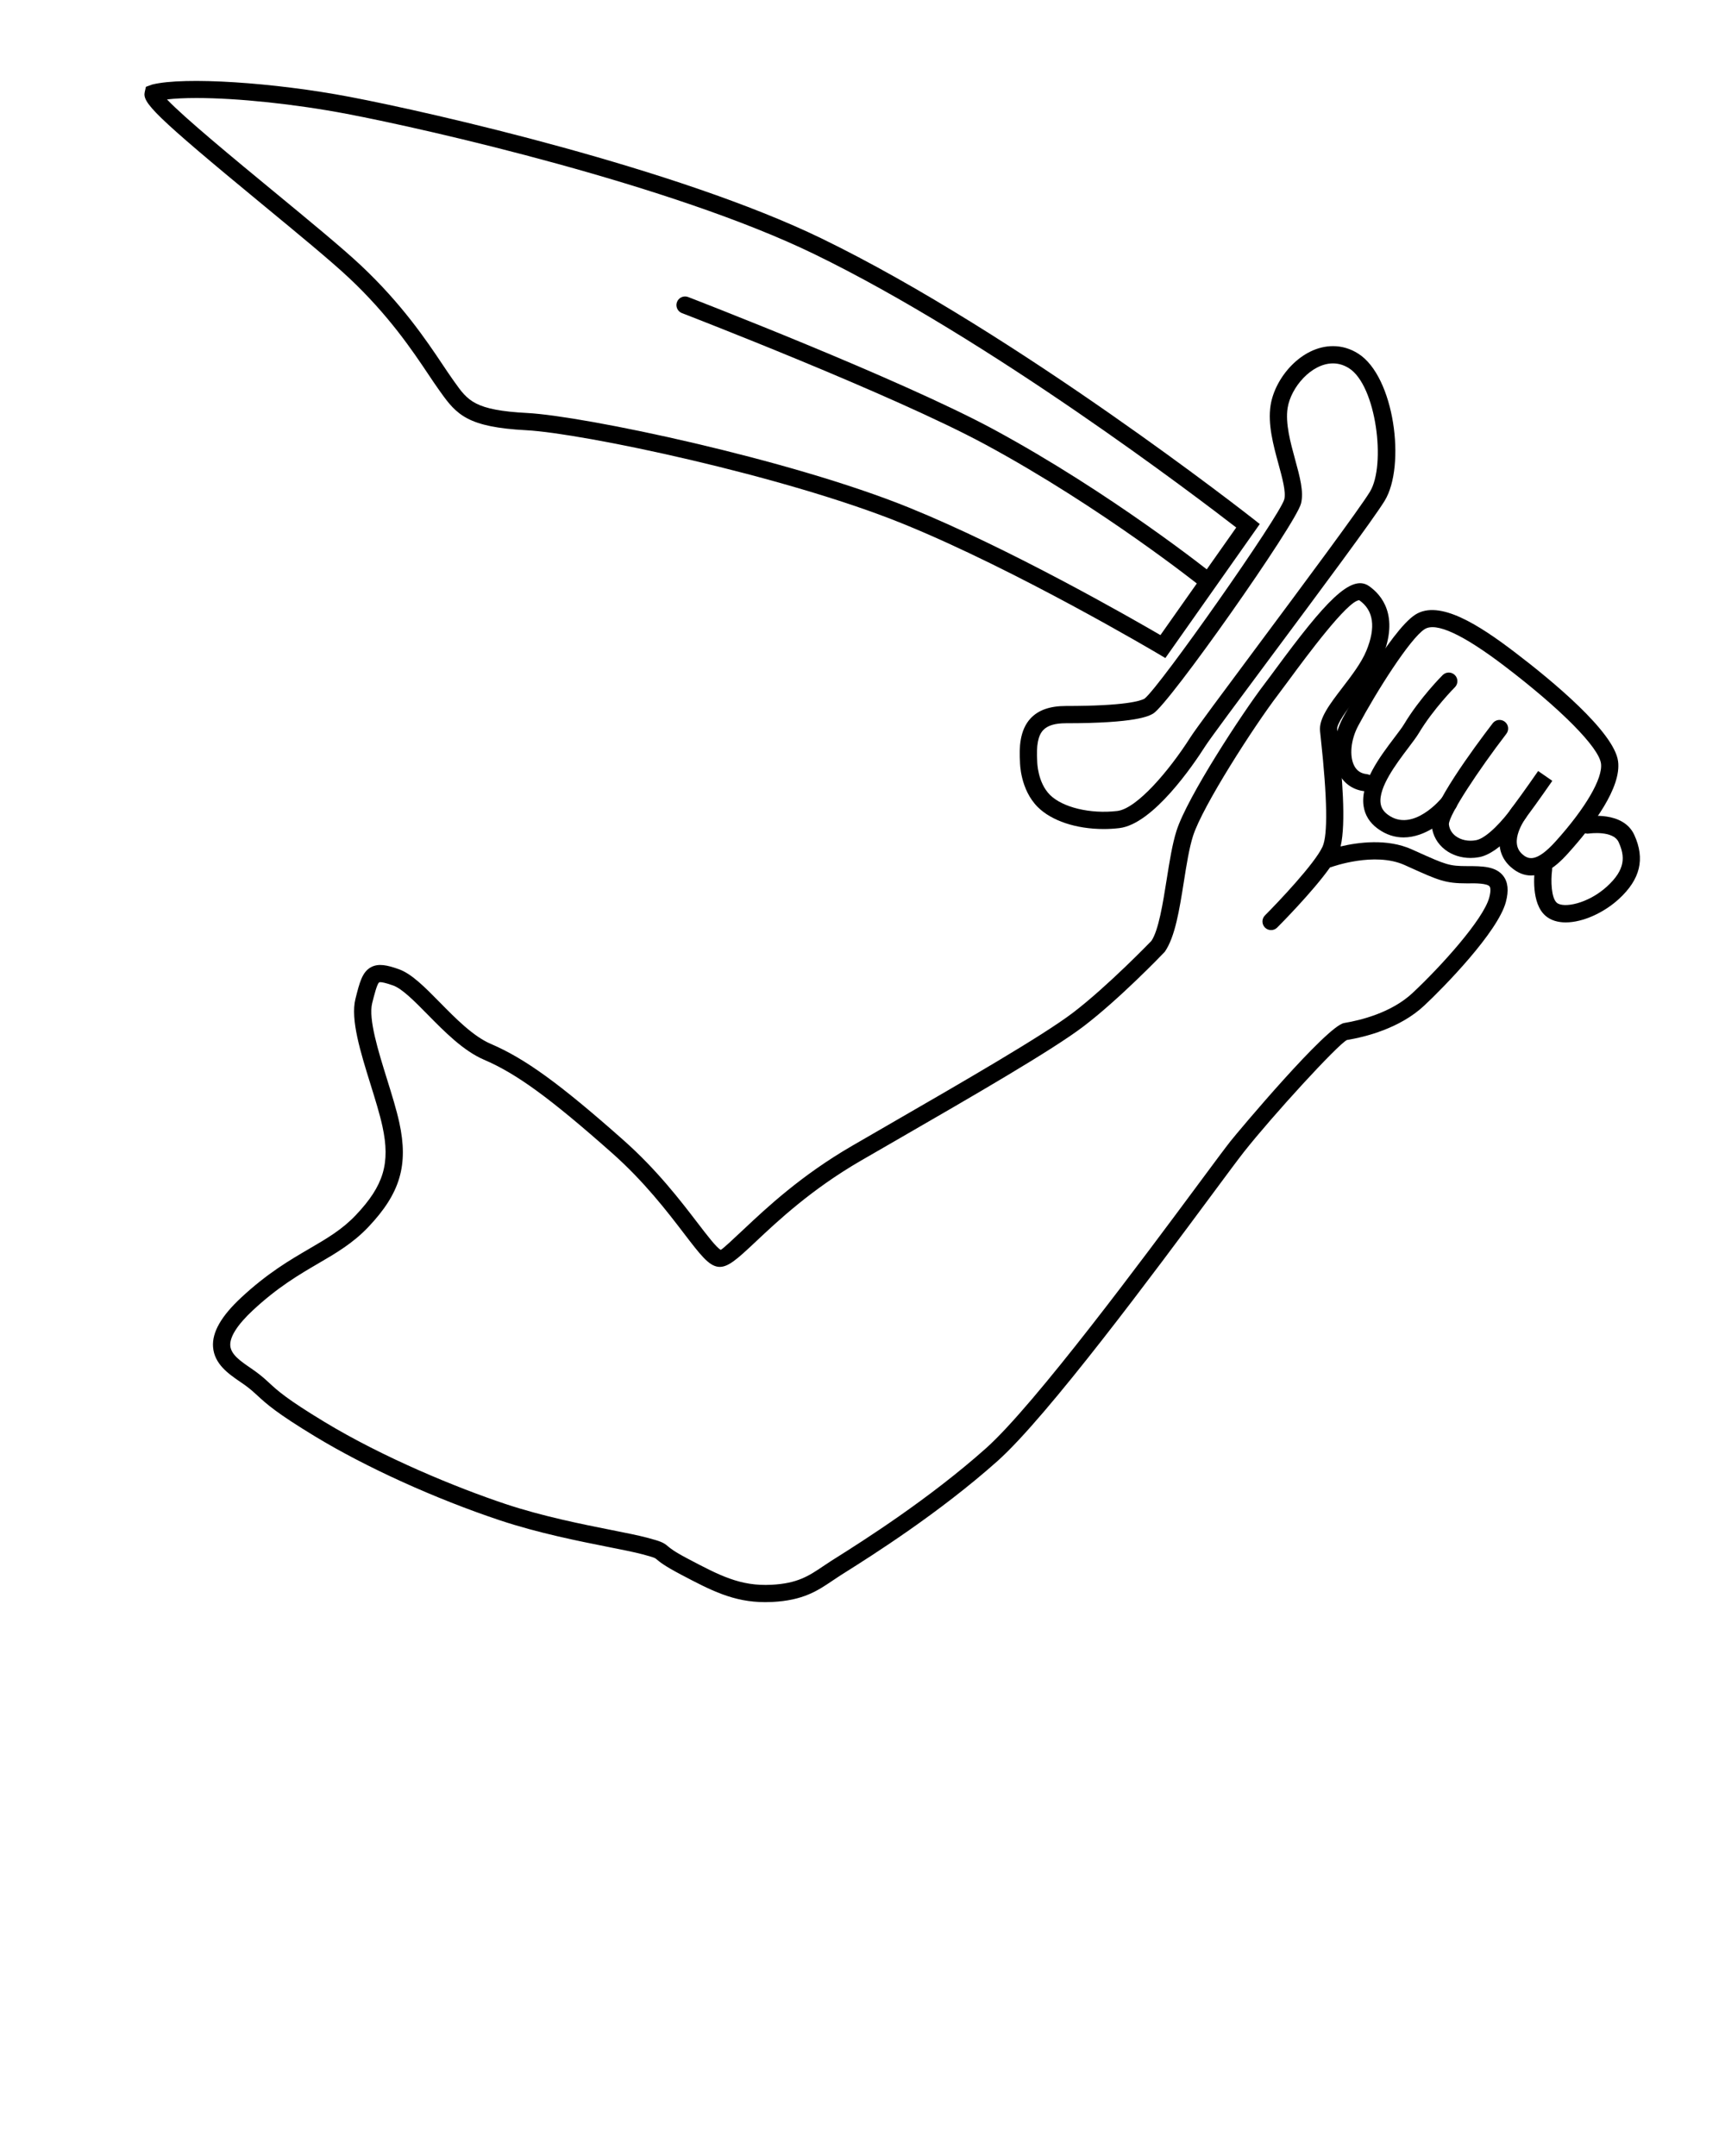 <svg xmlns="http://www.w3.org/2000/svg" xmlns:xlink="http://www.w3.org/1999/xlink" version="1.1" x="0px" y="0px" viewBox="0 0 100 125" enable-background="new 0 0 100 100" xml:space="preserve"><g><g><path d="M67.557,38.152l-0.398-0.236c-0.081-0.048-8.243-4.887-14.847-7.563c-6.857-2.78-18.557-5.238-21.799-5.409    c-3.381-0.178-4.035-0.885-4.984-2.225l-0.115-0.162c-0.172-0.241-0.363-0.526-0.58-0.85c-0.916-1.368-2.299-3.435-4.618-5.61    c-1.04-0.975-2.946-2.546-4.964-4.21c-6.383-5.262-6.999-5.94-6.861-6.553l0.068-0.3L8.82,4.902    c1.858-0.465,7.052-0.124,11.459,0.715c4.779,0.91,19.01,4.158,27.357,8.213c11.319,5.498,24.886,16.153,25.022,16.26l0.372,0.293    L67.557,38.152z M9.682,5.765c0.993,1.053,3.955,3.495,6.206,5.351c2.03,1.674,3.949,3.255,5.012,4.252    c2.403,2.253,3.825,4.377,4.766,5.783c0.21,0.313,0.396,0.591,0.562,0.825l0.117,0.165c0.776,1.094,1.165,1.644,4.221,1.804    c3.297,0.174,15.176,2.666,22.121,5.481c5.834,2.365,12.853,6.388,14.584,7.396l4.395-6.237    C69.407,28.838,57.373,19.672,47.2,14.73c-8.249-4.007-22.365-7.228-27.107-8.13c-2.971-0.565-6.307-0.917-8.708-0.917    C10.714,5.683,10.138,5.711,9.682,5.765z"/></g><g><path d="M69.937,34.13c-0.11,0-0.221-0.036-0.313-0.11c-0.057-0.046-5.751-4.596-12.488-8.24    c-5.391-2.917-17.481-7.58-17.603-7.626c-0.258-0.1-0.386-0.389-0.287-0.646c0.1-0.258,0.39-0.385,0.646-0.287    c0.122,0.047,12.272,4.734,17.72,7.68c6.819,3.689,12.581,8.294,12.639,8.34c0.215,0.173,0.249,0.488,0.076,0.703    C70.228,34.066,70.083,34.13,69.937,34.13z"/></g><g><path d="M63.979,48.065c-1.594,0-3.021-0.477-3.82-1.274c-1.018-1.02-1.029-2.547-1.029-2.611    c-0.051-0.802-0.027-1.847,0.618-2.534c0.451-0.48,1.118-0.714,2.04-0.714c3.444,0,4.337-0.297,4.561-0.425    c0.878-0.679,7.864-10.631,8.103-11.559c0.106-0.423-0.118-1.246-0.336-2.041c-0.296-1.083-0.632-2.312-0.458-3.412    c0.257-1.621,1.805-3.427,3.617-3.427c0.515,0,1.007,0.146,1.462,0.434c2.103,1.328,2.771,6.509,1.533,8.533    c-0.645,1.055-3.804,5.301-6.592,9.047c-1.82,2.446-3.539,4.757-3.813,5.188c-0.671,1.054-3.012,4.51-4.976,4.742    C64.587,48.048,64.282,48.065,63.979,48.065z M77.274,21.069c-1.251,0-2.44,1.389-2.629,2.583    c-0.141,0.888,0.165,2.005,0.435,2.992c0.274,1.003,0.511,1.87,0.342,2.546c-0.297,1.19-7.671,11.667-8.577,12.185    c-0.241,0.138-0.975,0.557-5.057,0.557c-0.631,0-1.06,0.13-1.312,0.398c-0.299,0.318-0.406,0.879-0.348,1.818    c0.001,0.042,0.018,1.214,0.737,1.936c0.727,0.726,2.333,1.12,3.905,0.935c1.13-0.134,2.995-2.315,4.249-4.286    c0.294-0.462,1.865-2.574,3.855-5.248c2.637-3.544,5.919-7.956,6.54-8.971c0.947-1.549,0.37-6.166-1.213-7.166    C77.909,21.163,77.597,21.069,77.274,21.069z"/></g><g><path d="M88.756,50.759c-0.378,0-0.776-0.137-1.177-0.493c-1.112-0.988-0.626-2.513,0.128-3.519    c0.585-0.778,1.46-2.043,1.461-2.045l0.822,0.569c0,0-0.89,1.286-1.483,2.076c-0.11,0.147-1.06,1.464-0.264,2.171    c0.342,0.305,0.804,0.523,1.946-0.745c1.731-1.923,2.736-3.65,2.622-4.506c-0.125-0.939-2.321-3.159-5.596-5.653    c-2.414-1.838-3.972-2.556-4.629-2.135c-0.843,0.536-2.812,3.653-3.85,5.603c-0.431,0.806-0.522,1.763-0.224,2.326    c0.151,0.284,0.386,0.439,0.718,0.474c0.274,0.029,0.474,0.275,0.444,0.549s-0.266,0.475-0.55,0.445    c-0.659-0.069-1.19-0.424-1.495-1c-0.46-0.867-0.372-2.148,0.224-3.265c0.026-0.05,2.731-5.043,4.195-5.976    c1.396-0.888,3.701,0.606,5.771,2.183c2.137,1.628,5.755,4.613,5.982,6.317c0.203,1.525-1.449,3.729-2.872,5.308    C90.591,49.821,89.746,50.758,88.756,50.759z"/></g><g><path d="M85.248,49.743c-0.54,0-1.055-0.162-1.461-0.469c-0.454-0.342-0.734-0.836-0.789-1.393    c-0.106-1.063,2.437-4.513,3.535-5.946c0.166-0.22,0.481-0.26,0.7-0.093c0.22,0.168,0.261,0.482,0.093,0.701    c-1.602,2.091-3.331,4.691-3.333,5.247c0.034,0.345,0.234,0.564,0.396,0.686c0.308,0.231,0.736,0.318,1.176,0.238    c0.637-0.116,1.616-1.217,2.084-1.884c0.158-0.228,0.47-0.281,0.696-0.123c0.226,0.158,0.281,0.47,0.123,0.696    c-0.148,0.211-1.479,2.067-2.724,2.294C85.578,49.728,85.412,49.743,85.248,49.743z"/></g><g><path d="M81.364,48.552c-0.494,0-1.004-0.147-1.502-0.513c-0.465-0.342-0.739-0.785-0.815-1.315    c-0.194-1.34,0.955-2.859,1.795-3.968c0.233-0.308,0.436-0.573,0.557-0.774c0.904-1.507,2.181-2.79,2.234-2.843    c0.195-0.195,0.512-0.195,0.707,0s0.195,0.512,0,0.707c-0.013,0.012-1.245,1.252-2.084,2.651    c-0.135,0.224-0.357,0.521-0.617,0.864c-0.691,0.914-1.736,2.294-1.603,3.221c0.038,0.263,0.172,0.47,0.42,0.653    c1.461,1.075,3.124-0.969,3.14-0.99c0.173-0.215,0.488-0.25,0.703-0.078c0.216,0.173,0.25,0.487,0.078,0.703    C83.812,47.574,82.642,48.552,81.364,48.552z"/></g><g><path d="M44.368,92.889c-1.858,0-3.152-0.682-4.9-1.603c-0.965-0.508-1.232-0.735-1.392-0.871    c-0.106-0.091-0.135-0.114-0.827-0.299c-0.47-0.126-1.153-0.261-1.971-0.423c-1.723-0.343-4.083-0.811-6.3-1.549    c-3.745-1.249-7.745-3.064-10.699-4.855c-2.269-1.375-2.84-1.902-3.344-2.368c-0.206-0.19-0.397-0.367-0.714-0.599    c-0.095-0.068-0.196-0.139-0.301-0.21c-0.666-0.456-1.495-1.023-1.569-2.017c-0.063-0.847,0.469-1.782,1.628-2.861    c1.524-1.419,2.823-2.177,3.969-2.846c1.011-0.59,1.885-1.1,2.681-1.939c1.617-1.708,2.006-3.006,1.542-5.143    c-0.157-0.723-0.417-1.556-0.691-2.438c-0.576-1.851-1.172-3.764-0.875-4.952c0.236-0.943,0.392-1.567,0.905-1.842    c0.425-0.228,0.931-0.125,1.612,0.119c0.745,0.266,1.506,1.039,2.387,1.935c0.903,0.918,1.926,1.958,2.941,2.393    c1.992,0.854,4.005,2.314,7.69,5.58c1.942,1.721,3.306,3.503,4.302,4.804c0.527,0.688,1.125,1.47,1.344,1.558    c0.123-0.058,0.77-0.665,1.339-1.201c1.318-1.239,3.31-3.111,6.266-4.826l2.116-1.224c4.396-2.538,8.94-5.163,10.687-6.492    c2.006-1.527,4.528-4.143,4.554-4.169c0.418-0.614,0.668-2.191,0.889-3.583c0.165-1.04,0.32-2.021,0.565-2.795    c0.617-1.956,3.834-6.859,5.083-8.493c0.19-0.248,0.422-0.562,0.681-0.914c2.822-3.828,4.35-5.522,5.399-4.785    c0.716,0.5,1.767,1.703,0.765,4.132c-0.337,0.819-0.967,1.642-1.521,2.367c-0.502,0.655-1.126,1.47-1.093,1.809l0.04,0.372    c0.251,2.311,0.482,5.042,0.16,6.414c1.006-0.239,2.701-0.471,4.12,0.167l0.251,0.113c1.755,0.791,1.929,0.859,2.973,0.86    c0.874,0,1.655,0.009,2.086,0.569c0.276,0.36,0.325,0.854,0.15,1.512c-0.464,1.736-3.576,4.927-4.736,6.01    c-1.414,1.321-3.412,1.814-4.478,1.991c-0.541,0.271-4.305,4.381-5.969,6.488c-0.311,0.394-0.963,1.273-1.833,2.447    c-3.339,4.505-9.556,12.89-12.454,15.476c-3.398,3.03-7.329,5.51-8.809,6.443l-0.283,0.179c-0.162,0.104-0.315,0.206-0.465,0.308    c-0.878,0.593-1.708,1.152-3.507,1.241C44.628,92.885,44.497,92.889,44.368,92.889z M22.049,56.945    c-0.042,0-0.059,0.007-0.065,0.011c-0.123,0.065-0.294,0.75-0.408,1.202c-0.229,0.916,0.35,2.773,0.86,4.413    c0.281,0.903,0.547,1.758,0.714,2.522c0.534,2.461,0.048,4.099-1.794,6.043c-0.894,0.943-1.87,1.513-2.902,2.115    c-1.101,0.643-2.349,1.371-3.792,2.715c-0.896,0.834-1.351,1.545-1.312,2.054c0.039,0.515,0.597,0.896,1.137,1.267    c0.112,0.077,0.222,0.152,0.324,0.227c0.357,0.26,0.573,0.458,0.805,0.673c0.469,0.434,1,0.925,3.184,2.247    c3.408,2.066,7.657,3.814,10.497,4.762c2.157,0.719,4.481,1.18,6.178,1.517c0.827,0.164,1.541,0.307,2.034,0.438    c0.799,0.214,0.947,0.274,1.217,0.504c0.128,0.109,0.343,0.292,1.144,0.714c1.858,0.979,3.042,1.604,4.845,1.513    c1.521-0.076,2.173-0.516,2.998-1.072c0.157-0.105,0.317-0.214,0.487-0.322l0.287-0.181c1.46-0.922,5.34-3.369,8.676-6.344    c2.822-2.518,9.235-11.168,12.317-15.325c0.878-1.185,1.537-2.073,1.851-2.471c0.425-0.537,5.58-6.688,6.59-6.855    c0.954-0.158,2.737-0.594,3.96-1.735c1.645-1.536,4.112-4.269,4.451-5.537c0.124-0.465,0.049-0.611,0.023-0.645    c-0.139-0.179-0.8-0.193-1.295-0.179c-1.277,0-1.64-0.163-3.382-0.949l-0.25-0.113c-1.75-0.788-4.209,0.103-4.232,0.111    c-0.03,0.011-0.062,0.02-0.092,0.024c-1.01,1.429-2.967,3.392-3.065,3.49c-0.195,0.195-0.512,0.195-0.707,0s-0.195-0.512,0-0.707    c0.773-0.774,2.881-2.997,3.334-3.978c0.315-0.682,0.281-2.811-0.102-6.327l-0.04-0.38c-0.074-0.731,0.56-1.559,1.293-2.516    c0.543-0.709,1.104-1.442,1.392-2.14c0.561-1.361,0.422-2.348-0.413-2.932c-0.674,0.02-3.106,3.318-4.022,4.56    c-0.263,0.357-0.498,0.675-0.69,0.927c-1.364,1.784-4.382,6.467-4.925,8.187c-0.222,0.703-0.372,1.649-0.53,2.65    c-0.261,1.643-0.507,3.194-1.105,4.059c-0.156,0.171-2.651,2.758-4.72,4.332c-1.797,1.368-6.37,4.01-10.792,6.563L49.894,67.3    c-2.856,1.657-4.797,3.481-6.082,4.689c-1.082,1.016-1.625,1.52-2.177,1.458c-0.557-0.069-1.034-0.692-1.985-1.935    c-0.971-1.27-2.302-3.007-4.171-4.664c-3.597-3.187-5.539-4.602-7.421-5.408c-1.196-0.513-2.292-1.628-3.26-2.611    c-0.761-0.774-1.48-1.505-2.01-1.694C22.342,56.977,22.139,56.945,22.049,56.945z"/></g><g><path d="M90.766,53.479c-0.452,0-0.859-0.116-1.166-0.379c-0.852-0.73-0.66-2.447-0.613-2.784    c0.039-0.273,0.296-0.455,0.563-0.426c0.273,0.038,0.465,0.29,0.427,0.563c-0.081,0.597-0.051,1.608,0.273,1.887    c0.382,0.327,1.807,0.066,2.917-0.951c1.073-0.983,1.043-1.736,0.667-2.563c-0.317-0.698-1.706-0.501-1.72-0.499    c-0.268,0.045-0.529-0.139-0.575-0.411c-0.045-0.272,0.139-0.53,0.411-0.575c0.087-0.014,2.152-0.341,2.794,1.071    c0.632,1.391,0.346,2.572-0.901,3.715C92.979,52.917,91.762,53.479,90.766,53.479z"/></g></g></svg>